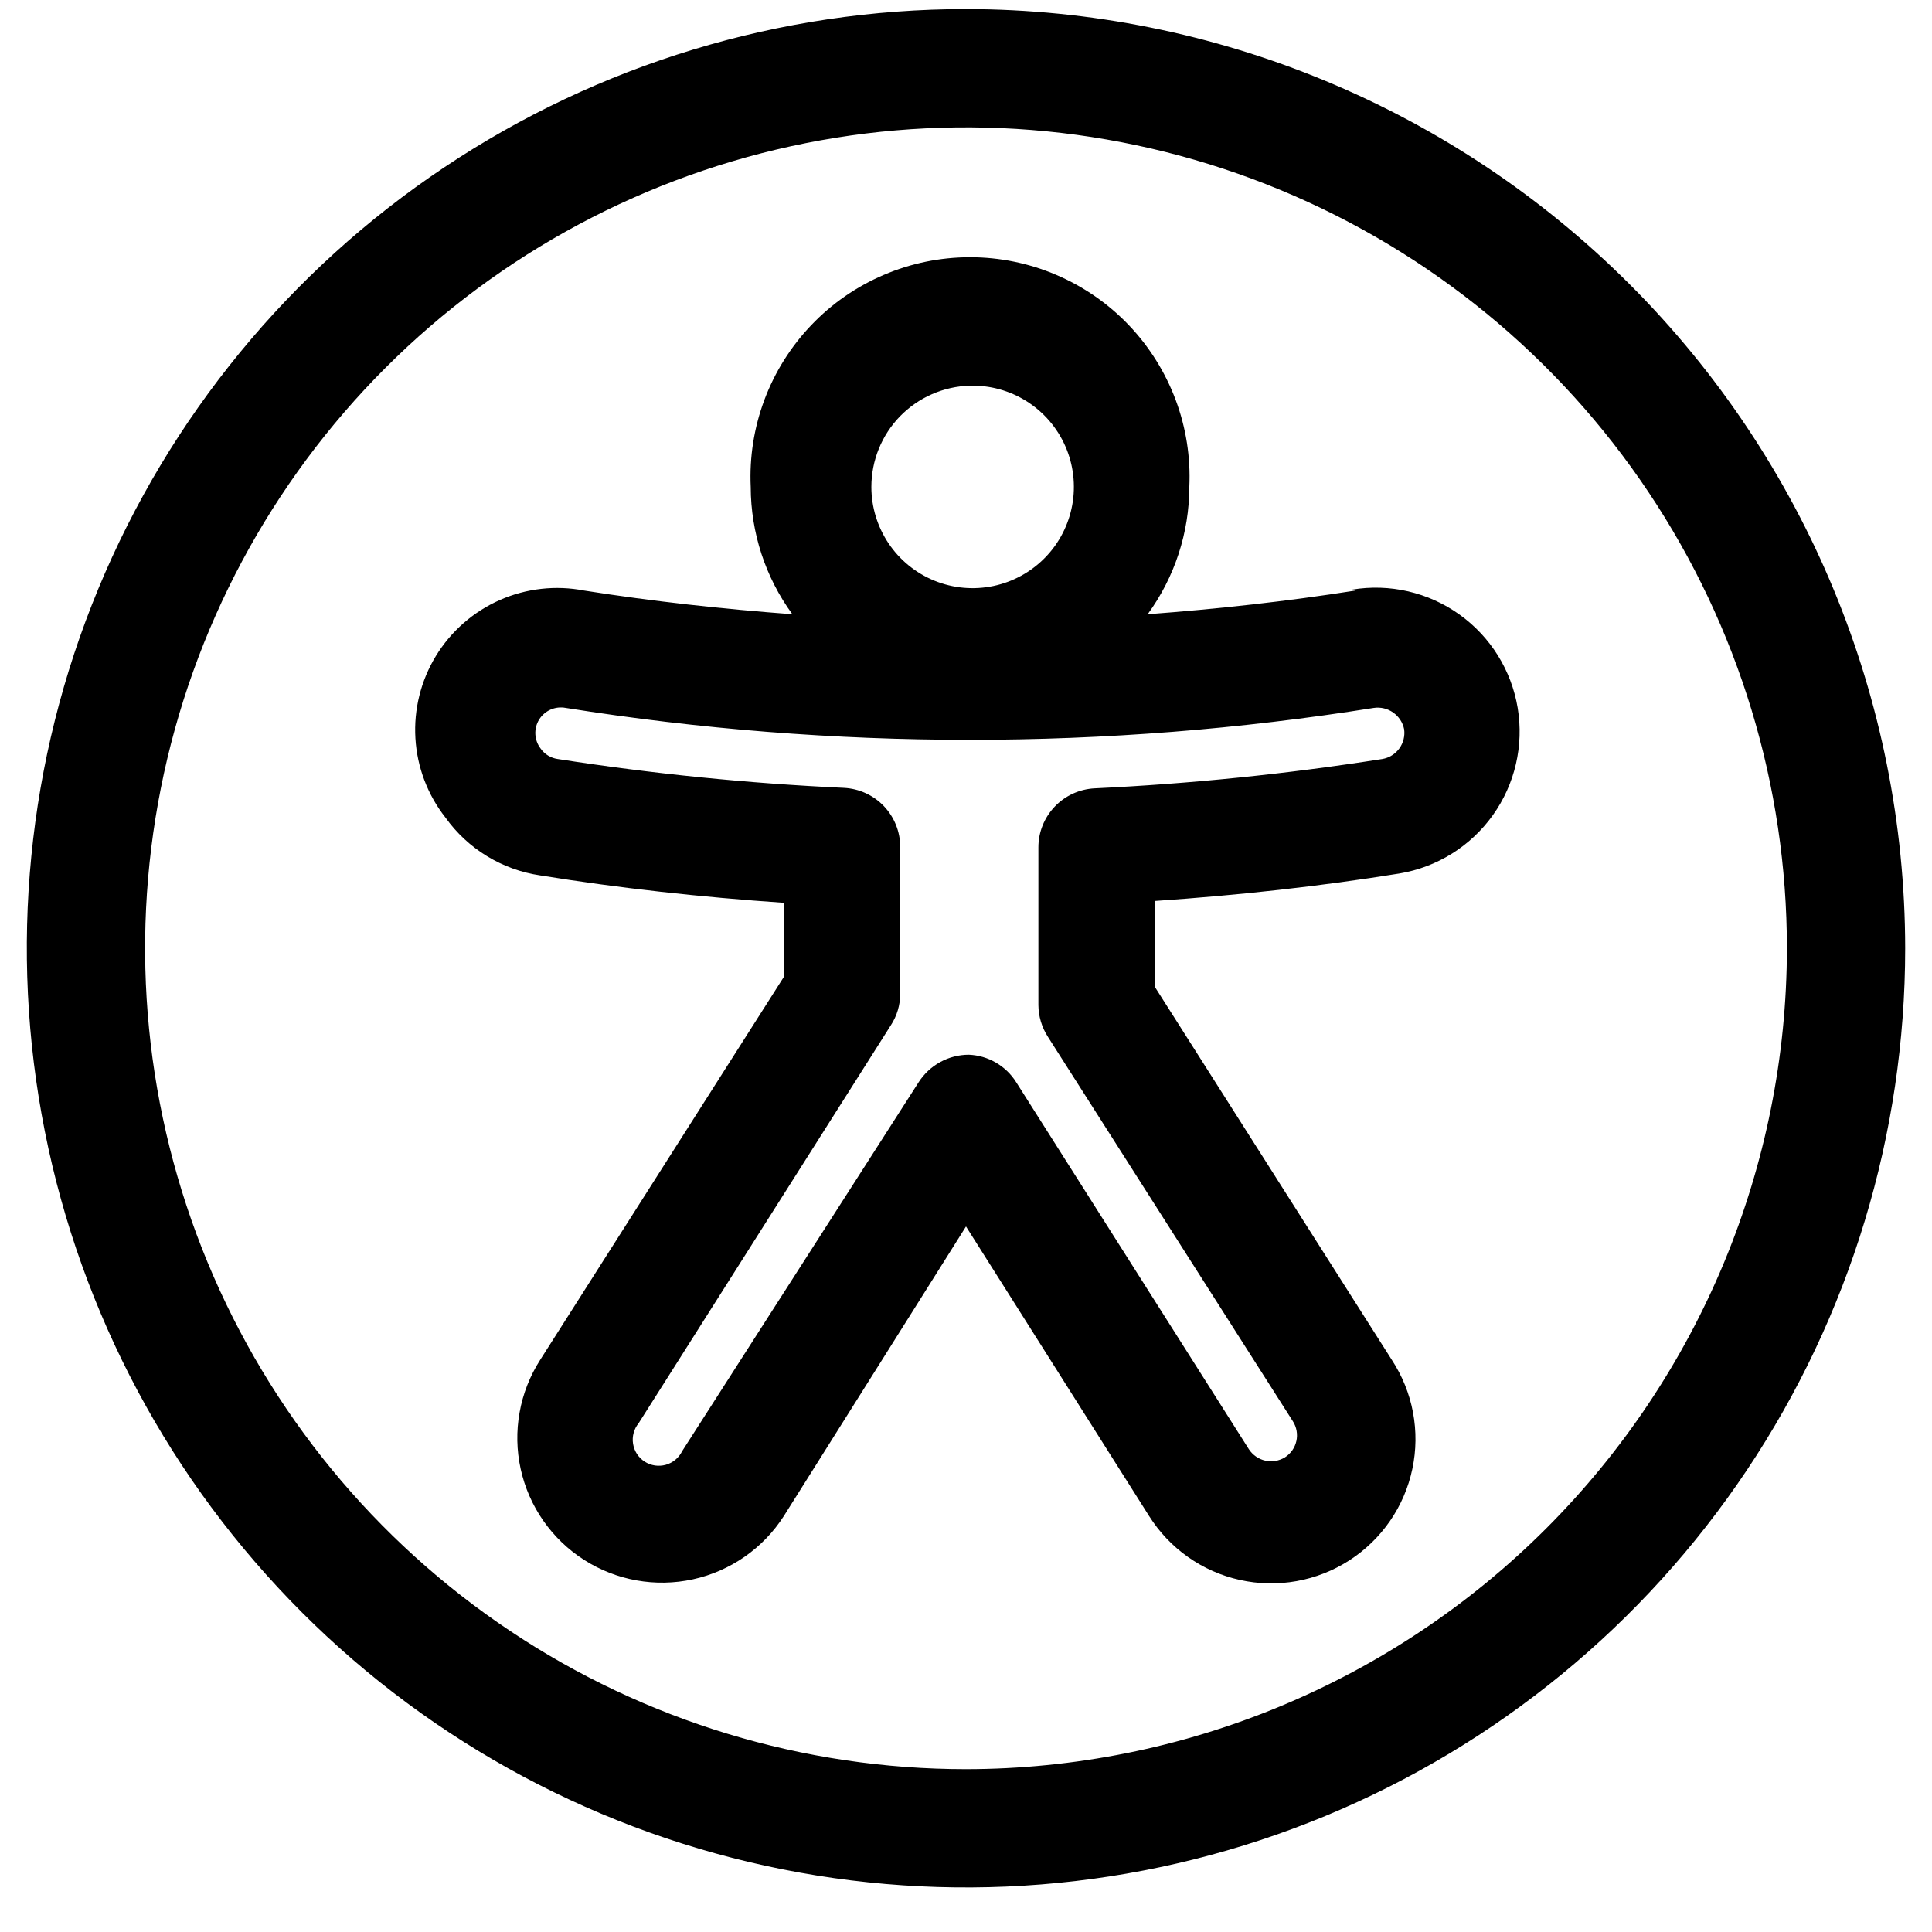 <svg width="49" height="49" viewBox="0 0 49 49" fill="none" xmlns="http://www.w3.org/2000/svg">
<g clip-path="url(#clip0_1_378)">
<path d="M24.5 0.23C19.789 0.23 15.183 1.627 11.266 4.245C7.349 6.862 4.296 10.582 2.493 14.934C0.69 19.287 0.219 24.076 1.138 28.697C2.057 33.318 4.325 37.562 7.657 40.893C10.988 44.225 15.232 46.493 19.853 47.412C24.474 48.332 29.263 47.86 33.615 46.057C37.968 44.254 41.688 41.201 44.306 37.284C46.923 33.367 48.32 28.761 48.32 24.05C48.314 17.735 45.802 11.68 41.336 7.214C36.87 2.748 30.815 0.236 24.5 0.23ZM24.5 44.87C20.382 44.87 16.357 43.649 12.933 41.361C9.509 39.074 6.841 35.822 5.265 32.017C3.689 28.213 3.277 24.027 4.08 19.988C4.883 15.95 6.866 12.24 9.778 9.328C12.69 6.416 16.399 4.434 20.438 3.63C24.477 2.827 28.663 3.239 32.467 4.815C36.272 6.391 39.523 9.059 41.811 12.483C44.099 15.907 45.32 19.932 45.32 24.05C45.314 29.57 43.118 34.862 39.215 38.765C35.312 42.668 30.02 44.864 24.5 44.87Z" fill="black"/>
<path d="M34.376 14.978C32.624 15.254 30.872 15.446 29.108 15.578C29.792 14.641 30.162 13.511 30.164 12.35C30.199 11.598 30.081 10.847 29.817 10.141C29.553 9.436 29.149 8.792 28.63 8.247C28.11 7.702 27.485 7.269 26.792 6.973C26.1 6.676 25.355 6.524 24.602 6.524C23.849 6.524 23.104 6.676 22.412 6.973C21.719 7.269 21.094 7.702 20.575 8.247C20.055 8.792 19.651 9.436 19.387 10.141C19.123 10.847 19.005 11.598 19.04 12.35C19.042 13.511 19.412 14.641 20.096 15.578C18.332 15.446 16.568 15.254 14.816 14.978C14.095 14.838 13.348 14.922 12.676 15.218C12.004 15.515 11.439 16.009 11.056 16.636C10.674 17.263 10.492 17.992 10.536 18.725C10.579 19.459 10.846 20.161 11.3 20.738C11.581 21.131 11.939 21.463 12.351 21.714C12.764 21.966 13.222 22.132 13.7 22.202C15.704 22.526 17.78 22.754 19.892 22.898V24.758L13.7 34.49C13.44 34.896 13.262 35.349 13.178 35.823C13.092 36.298 13.102 36.784 13.205 37.255C13.413 38.206 13.991 39.035 14.81 39.56C15.63 40.085 16.624 40.263 17.575 40.055C18.046 39.952 18.491 39.757 18.887 39.482C19.283 39.206 19.62 38.856 19.88 38.45L24.5 31.106L29.144 38.45C29.402 38.859 29.738 39.213 30.133 39.491C30.529 39.77 30.975 39.967 31.447 40.071C31.919 40.176 32.407 40.186 32.883 40.101C33.359 40.016 33.813 39.838 34.22 39.576C34.627 39.315 34.977 38.975 35.252 38.578C35.527 38.18 35.72 37.731 35.82 37.258C35.921 36.785 35.926 36.297 35.837 35.822C35.748 35.347 35.565 34.894 35.3 34.49L29.3 25.046V22.85C31.412 22.706 33.488 22.478 35.492 22.154C36.447 21.995 37.299 21.463 37.862 20.675C38.424 19.888 38.651 18.909 38.492 17.954C38.333 16.999 37.801 16.147 37.013 15.584C36.226 15.022 35.247 14.795 34.292 14.954L34.376 14.978ZM24.596 9.782C25.107 9.768 25.61 9.906 26.042 10.18C26.473 10.453 26.814 10.849 27.019 11.316C27.225 11.784 27.286 12.303 27.195 12.806C27.104 13.308 26.866 13.773 26.509 14.139C26.153 14.505 25.696 14.757 25.196 14.862C24.696 14.967 24.176 14.921 23.703 14.729C23.229 14.537 22.824 14.208 22.538 13.784C22.253 13.36 22.1 12.861 22.1 12.35C22.1 11.681 22.36 11.039 22.826 10.559C23.293 10.08 23.927 9.801 24.596 9.782ZM35.06 19.25C32.643 19.629 30.208 19.878 27.764 19.994C27.379 20.013 27.015 20.179 26.75 20.458C26.484 20.738 26.335 21.108 26.336 21.494V25.49C26.338 25.775 26.421 26.054 26.576 26.294L32.792 36.05C32.839 36.123 32.87 36.205 32.885 36.291C32.9 36.376 32.898 36.464 32.879 36.548C32.86 36.633 32.825 36.713 32.775 36.784C32.725 36.855 32.661 36.916 32.588 36.962C32.439 37.053 32.261 37.083 32.091 37.045C31.921 37.007 31.772 36.904 31.676 36.758L25.772 27.446C25.643 27.241 25.467 27.071 25.258 26.95C25.049 26.828 24.814 26.76 24.572 26.75C24.319 26.75 24.069 26.814 23.847 26.936C23.625 27.057 23.437 27.233 23.3 27.446L17.3 36.806C17.259 36.89 17.201 36.963 17.129 37.023C17.058 37.082 16.974 37.126 16.885 37.151C16.795 37.176 16.701 37.181 16.61 37.168C16.518 37.154 16.43 37.121 16.351 37.071C16.273 37.02 16.206 36.954 16.155 36.877C16.105 36.799 16.071 36.711 16.056 36.619C16.041 36.527 16.046 36.434 16.07 36.344C16.094 36.254 16.137 36.17 16.196 36.098L22.592 26.006C22.749 25.767 22.832 25.488 22.832 25.202V21.482C22.832 21.096 22.684 20.726 22.418 20.446C22.152 20.167 21.789 20.001 21.404 19.982C18.973 19.869 16.549 19.625 14.144 19.25C14.058 19.238 13.975 19.208 13.901 19.163C13.826 19.118 13.762 19.057 13.712 18.986C13.632 18.882 13.585 18.756 13.578 18.624C13.571 18.493 13.604 18.363 13.673 18.25C13.742 18.138 13.844 18.05 13.964 17.997C14.085 17.944 14.219 17.929 14.348 17.954C21.137 19.034 28.055 19.034 34.844 17.954C35.017 17.929 35.193 17.971 35.335 18.072C35.478 18.172 35.577 18.323 35.612 18.494C35.636 18.667 35.592 18.843 35.489 18.984C35.386 19.125 35.232 19.221 35.06 19.25Z" fill="black"/>
</g>
<defs>
<clipPath id="clip0_1_378">
<rect width="48" height="48" fill="white" transform="translate(0.5 0.05)"/>
</clipPath>
</defs>
</svg>
